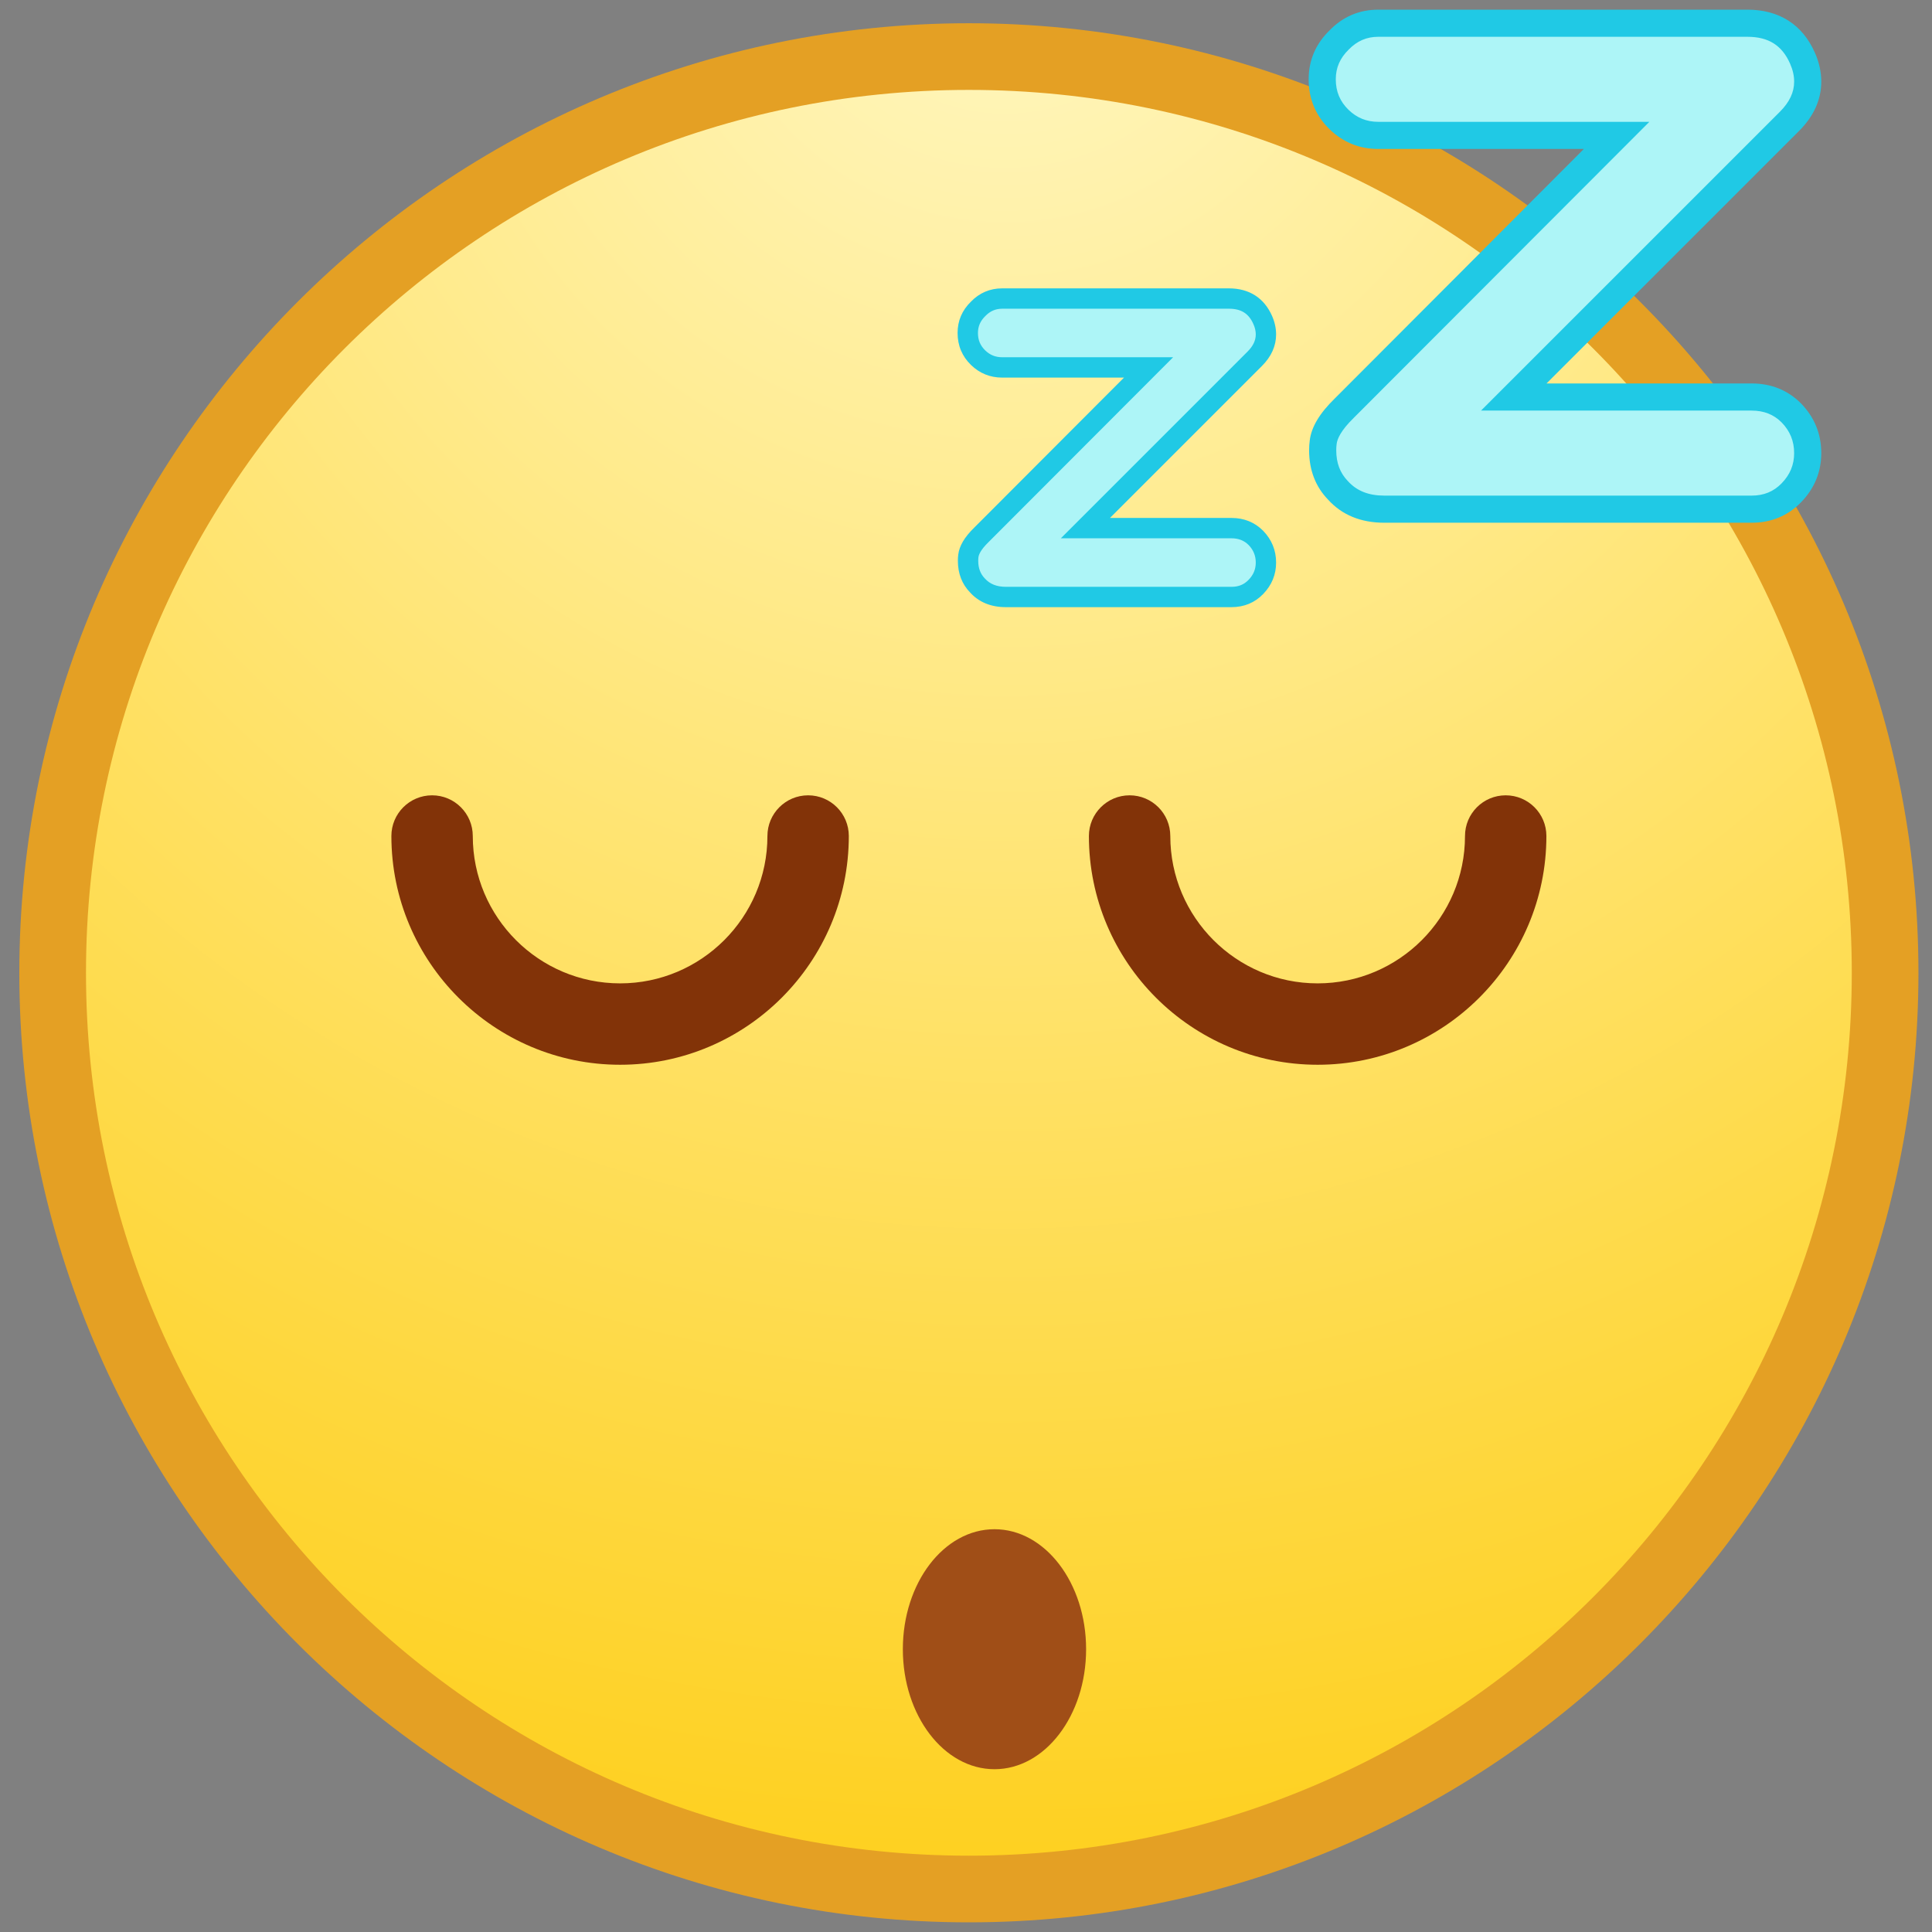 <?xml version="1.0" encoding="utf-8"?>
<!-- Generator: Adobe Illustrator 17.0.0, SVG Export Plug-In . SVG Version: 6.00 Build 0)  -->
<!DOCTYPE svg PUBLIC "-//W3C//DTD SVG 1.1//EN" "http://www.w3.org/Graphics/SVG/1.1/DTD/svg11.dtd">
<svg version="1.1" id="Layer_1" xmlns="http://www.w3.org/2000/svg" xmlns:xlink="http://www.w3.org/1999/xlink" x="0px" y="0px"
	viewBox="0 0 200 200" enable-background="new 0 0 200 200" xml:space="preserve">
<rect x="0" y="0" width="200" height="200" fill="#808080" stroke="none"/>
<g>
	<g>
		<g>
			<g>
				<path fill="#E4A024" d="M100.296,199C46.096,199,2,154.904,2,100.703S46.096,2.406,100.296,2.406
					c54.203,0,98.301,44.096,98.301,98.297S154.499,199,100.296,199z"/>
				<path fill="#E4A024" d="M100.296,197.62c-53.44,0-96.915-43.477-96.915-96.917S46.856,3.786,100.296,3.786
					c53.443,0,96.921,43.477,96.921,96.917S153.738,197.62,100.296,197.62z"/>
				<radialGradient id="SVGID_1_" cx="104.067" cy="-7.878" r="202.792" gradientUnits="userSpaceOnUse">
					<stop  offset="0" style="stop-color:#FFF7C2"/>
					<stop  offset="0.332" style="stop-color:#FFEB8F"/>
					<stop  offset="1" style="stop-color:#FED01F"/>
				</radialGradient>
				<path fill="url(#SVGID_1_)" d="M191.696,100.703c0,50.477-40.923,91.396-91.4,91.396
					c-50.474,0-91.394-40.919-91.394-91.396c0-50.477,40.92-91.396,91.394-91.396
					C150.773,9.307,191.696,50.226,191.696,100.703z"/>
				<g>
					<defs>
						<path id="SVGID_2_" d="M191.696,100.703c0,50.477-40.923,91.396-91.4,91.396c-50.474,0-91.394-40.919-91.394-91.396
							c0-50.477,40.92-91.396,91.394-91.396C150.773,9.307,191.696,50.226,191.696,100.703z"/>
					</defs>
					<clipPath id="SVGID_3_">
						<use xlink:href="#SVGID_2_"  overflow="visible"/>
					</clipPath>
				</g>
			</g>
		</g>
	</g>
	<path fill="#A04E17" d="M112.433,170.726c0,6.861-4.249,12.422-9.484,12.422c-5.241,0-9.487-5.562-9.487-12.422
		c0-6.861,4.246-12.422,9.487-12.422C108.184,158.304,112.433,163.865,112.433,170.726z"/>
	<g>
		<g>
			<g>
				<path fill="#823308" d="M136.401,110.223c-13.055,0-23.678-10.623-23.678-23.679c0-2.327,1.887-4.213,4.213-4.213
					s4.213,1.886,4.213,4.213c0,8.411,6.843,15.254,15.252,15.254c8.412,0,15.255-6.843,15.255-15.254
					c0-2.327,1.887-4.213,4.213-4.213c2.326,0,4.213,1.886,4.213,4.213
					C160.081,99.6,149.459,110.223,136.401,110.223z"/>
			</g>
		</g>
		<g>
			<g>
				<path fill="#823308" d="M64.194,110.223c-13.055,0-23.678-10.623-23.678-23.679c0-2.327,1.887-4.213,4.213-4.213
					c2.326,0,4.213,1.886,4.213,4.213c0,8.411,6.843,15.254,15.252,15.254s15.249-6.843,15.249-15.254
					c0-2.327,1.887-4.213,4.213-4.213s4.213,1.886,4.213,4.213C87.869,99.6,77.249,110.223,64.194,110.223z"/>
			</g>
		</g>
	</g>
	<g>
		<path fill="#ADF5F7" d="M180.891,2.404c2.739,0,4.645,1.21,5.708,3.63c0.354,0.804,0.533,1.612,0.533,2.416
			c0,1.484-0.629,2.854-1.887,4.112l-18.962,18.959l-9.577,9.577h24.619c1.647,0,3.017,0.549,4.112,1.647
			c1.13,1.159,1.695,2.547,1.695,4.16c0,1.58-0.565,2.95-1.695,4.108c-1.095,1.13-2.465,1.695-4.112,1.695
			h-38.017c-2.03,0-3.627-0.645-4.789-1.935c-1.063-1.098-1.596-2.484-1.596-4.16c0-0.29,0.016-0.565,0.051-0.823
			c0.128-1.063,0.852-2.241,2.174-3.531l18.914-18.959l9.287-9.286h-24.67c-1.58,0-2.934-0.549-4.061-1.644
			c-1.162-1.13-1.743-2.515-1.743-4.163c0-1.577,0.581-2.934,1.743-4.061c1.127-1.162,2.481-1.743,4.061-1.743
			H180.891z"/>
		<path fill="#20C9E5" d="M181.324,54.114h-38.017c-2.433,0-4.397-0.806-5.831-2.398
			c-1.289-1.332-1.958-3.059-1.958-5.1c0-0.358,0.022-0.697,0.066-1.016c0.162-1.378,1.009-2.807,2.586-4.343
			l25.79-25.836h-21.281c-1.95,0-3.645-0.687-5.041-2.041c-1.437-1.401-2.167-3.142-2.167-5.171
			c0-1.965,0.73-3.67,2.167-5.067C139.006,1.73,140.712,1,142.679,1h38.211c3.294,0,5.71,1.546,6.994,4.471
			c0.433,0.985,0.653,1.988,0.653,2.98c0,1.861-0.773,3.578-2.298,5.104L160.095,39.694h21.229
			c2.024,0,3.741,0.693,5.107,2.058c1.401,1.437,2.106,3.167,2.106,5.154c0,1.951-0.705,3.663-2.093,5.088
			C185.078,53.399,183.356,54.114,181.324,54.114z M142.679,3.808c-1.196,0-2.194,0.431-3.055,1.317
			c-0.913,0.89-1.344,1.888-1.344,3.083c0,1.262,0.431,2.294,1.317,3.157c0.864,0.838,1.873,1.247,3.083,1.247
			h28.061l-30.598,30.642c-1.36,1.327-1.714,2.202-1.774,2.704c-0.03,0.225-0.041,0.435-0.041,0.658
			c0,1.306,0.392,2.346,1.201,3.183c0.927,1.026,2.153,1.507,3.779,1.507h38.017c1.262,0,2.276-0.415,3.107-1.27
			c0.872-0.897,1.297-1.92,1.297-3.129c0-1.245-0.425-2.286-1.297-3.18c-0.817-0.819-1.838-1.223-3.107-1.223
			h-28.009l30.938-30.934c0.993-0.994,1.476-2.014,1.476-3.119c0-0.601-0.14-1.223-0.417-1.851
			c-0.834-1.905-2.238-2.791-4.421-2.791H142.679z"/>
	</g>
	<g>
		<path fill="#ADF5F7" d="M127.216,30.905c1.682,0,2.853,0.743,3.506,2.229c0.218,0.494,0.328,0.99,0.328,1.484
			c0,0.912-0.386,1.753-1.159,2.525l-11.646,11.644l-5.882,5.882h15.12c1.012,0,1.853,0.337,2.526,1.012
			c0.694,0.712,1.041,1.565,1.041,2.555c0,0.971-0.347,1.812-1.041,2.523c-0.673,0.694-1.514,1.041-2.526,1.041
			h-23.349c-1.247,0-2.227-0.396-2.941-1.188c-0.653-0.675-0.98-1.525-0.98-2.555c0-0.178,0.01-0.347,0.032-0.506
			c0.078-0.653,0.523-1.377,1.335-2.168l11.617-11.644l5.704-5.703h-15.152c-0.971,0-1.802-0.337-2.494-1.01
			c-0.714-0.694-1.071-1.545-1.071-2.557c0-0.969,0.357-1.802,1.071-2.494c0.692-0.714,1.523-1.071,2.494-1.071
			H127.216z"/>
		<path fill="#20C9E5" d="M127.481,62.853h-23.349c-1.552,0-2.806-0.517-3.722-1.536
			c-0.823-0.848-1.251-1.953-1.251-3.26c0-0.229,0.011-0.446,0.041-0.65c0.107-0.89,0.644-1.805,1.643-2.778
			l15.513-15.54h-12.611c-1.248,0-2.334-0.44-3.228-1.307c-0.921-0.897-1.388-2.012-1.388-3.313
			c0-1.262,0.466-2.356,1.391-3.249c0.869-0.9,1.961-1.369,3.225-1.369h23.469c2.104,0,3.648,0.989,4.471,2.859
			c0.274,0.623,0.417,1.266,0.417,1.908c0,1.197-0.494,2.297-1.47,3.271l-15.729,15.728h12.578
			c1.297,0,2.397,0.444,3.272,1.321c0.897,0.922,1.349,2.028,1.349,3.298c0,1.249-0.453,2.345-1.341,3.258
			C129.89,62.395,128.784,62.853,127.481,62.853z M103.746,31.958c-0.68,0-1.248,0.245-1.736,0.75
			c-0.529,0.513-0.773,1.081-0.773,1.761c0,0.731,0.239,1.304,0.751,1.803c0.491,0.477,1.067,0.71,1.758,0.71
			h17.696L102.325,56.127c-0.839,0.819-1.009,1.323-1.037,1.552c-0.017,0.13-0.022,0.251-0.022,0.379
			c0,0.751,0.222,1.348,0.683,1.823c0.535,0.592,1.24,0.867,2.183,0.867h23.349c0.732,0,1.295-0.229,1.769-0.72
			c0.502-0.516,0.746-1.101,0.746-1.791c0-0.712-0.244-1.307-0.743-1.82c-0.464-0.464-1.045-0.693-1.772-0.693
			h-17.663l19.325-19.325c0.576-0.572,0.853-1.155,0.853-1.78c0-0.344-0.08-0.701-0.239-1.056
			c-0.488-1.111-1.27-1.605-2.542-1.605H103.746z"/>
	</g>
</g>
</svg>
